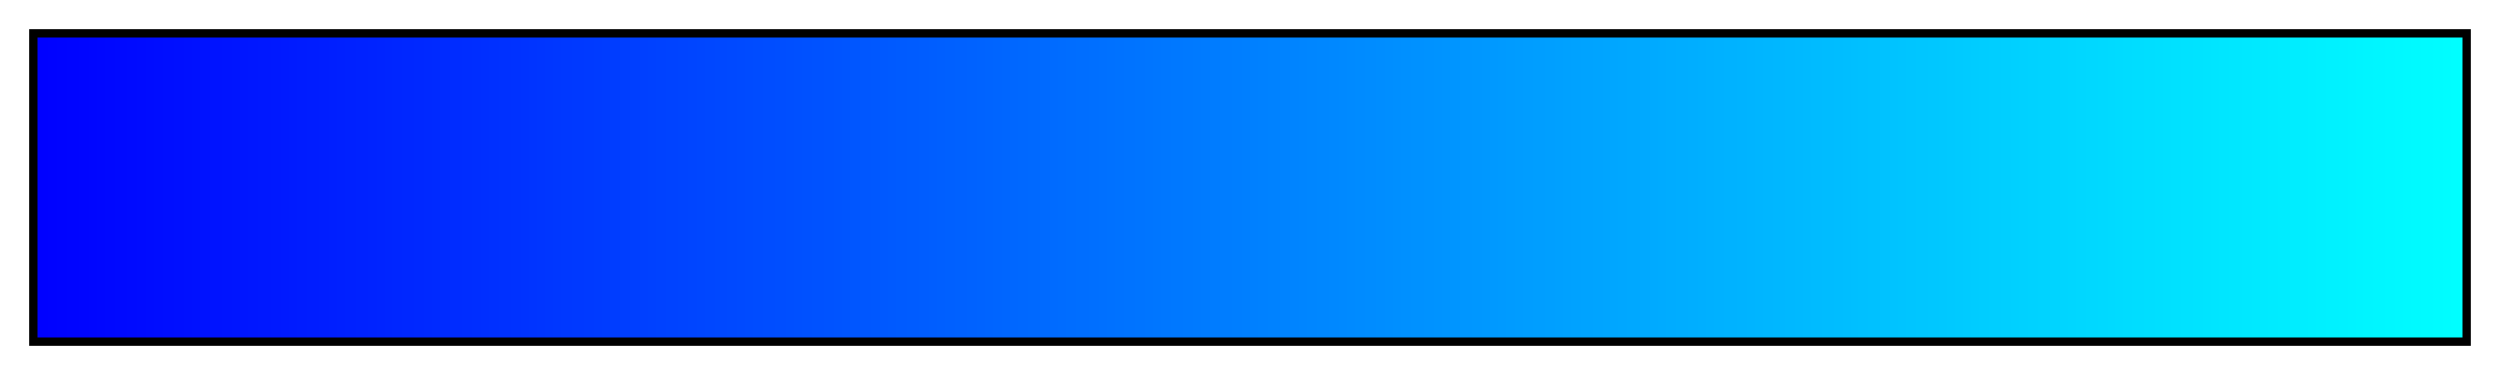 <svg height="45" viewBox="0 0 300 45" width="300" xmlns="http://www.w3.org/2000/svg" xmlns:xlink="http://www.w3.org/1999/xlink"><linearGradient id="a" gradientUnits="objectBoundingBox" spreadMethod="pad" x1="0%" x2="100%" y1="0%" y2="0%"><stop offset="0" stop-color="#00f"/><stop offset=".01" stop-color="#0003ff"/><stop offset=".02" stop-color="#0005ff"/><stop offset=".03" stop-color="#0008ff"/><stop offset=".04" stop-color="#000aff"/><stop offset=".05" stop-color="#000dff"/><stop offset=".059" stop-color="#000fff"/><stop offset=".069" stop-color="#0012ff"/><stop offset=".079" stop-color="#0014ff"/><stop offset=".089" stop-color="#0017ff"/><stop offset=".099" stop-color="#0019ff"/><stop offset=".109" stop-color="#001cff"/><stop offset=".119" stop-color="#001eff"/><stop offset=".129" stop-color="#0021ff"/><stop offset=".139" stop-color="#0023ff"/><stop offset=".148" stop-color="#0026ff"/><stop offset=".158" stop-color="#0028ff"/><stop offset=".168" stop-color="#002bff"/><stop offset=".178" stop-color="#002dff"/><stop offset=".188" stop-color="#0030ff"/><stop offset=".198" stop-color="#0032ff"/><stop offset=".208" stop-color="#0035ff"/><stop offset=".218" stop-color="#0038ff"/><stop offset=".228" stop-color="#003aff"/><stop offset=".238" stop-color="#003dff"/><stop offset=".247" stop-color="#003fff"/><stop offset=".257" stop-color="#0042ff"/><stop offset=".267" stop-color="#04f"/><stop offset=".277" stop-color="#0047ff"/><stop offset=".287" stop-color="#0049ff"/><stop offset=".297" stop-color="#004cff"/><stop offset=".307" stop-color="#004eff"/><stop offset=".317" stop-color="#0051ff"/><stop offset=".327" stop-color="#0053ff"/><stop offset=".337" stop-color="#0056ff"/><stop offset=".346" stop-color="#0058ff"/><stop offset=".356" stop-color="#005bff"/><stop offset=".366" stop-color="#005dff"/><stop offset=".376" stop-color="#0060ff"/><stop offset=".386" stop-color="#0062ff"/><stop offset=".396" stop-color="#0065ff"/><stop offset=".406" stop-color="#0068ff"/><stop offset=".416" stop-color="#006aff"/><stop offset=".426" stop-color="#006dff"/><stop offset=".436" stop-color="#006fff"/><stop offset=".446" stop-color="#0072ff"/><stop offset=".455" stop-color="#0074ff"/><stop offset=".465" stop-color="#07f"/><stop offset=".475" stop-color="#0079ff"/><stop offset=".485" stop-color="#007cff"/><stop offset=".495" stop-color="#007eff"/><stop offset=".505" stop-color="#0081ff"/><stop offset=".515" stop-color="#0083ff"/><stop offset=".525" stop-color="#0086ff"/><stop offset=".535" stop-color="#08f"/><stop offset=".545" stop-color="#008bff"/><stop offset=".554" stop-color="#008dff"/><stop offset=".564" stop-color="#0090ff"/><stop offset=".574" stop-color="#0092ff"/><stop offset=".584" stop-color="#0095ff"/><stop offset=".594" stop-color="#0097ff"/><stop offset=".604" stop-color="#009aff"/><stop offset=".614" stop-color="#009dff"/><stop offset=".624" stop-color="#009fff"/><stop offset=".634" stop-color="#00a2ff"/><stop offset=".644" stop-color="#00a4ff"/><stop offset=".653" stop-color="#00a7ff"/><stop offset=".663" stop-color="#00a9ff"/><stop offset=".673" stop-color="#00acff"/><stop offset=".683" stop-color="#00aeff"/><stop offset=".693" stop-color="#00b1ff"/><stop offset=".703" stop-color="#00b3ff"/><stop offset=".713" stop-color="#00b6ff"/><stop offset=".723" stop-color="#00b8ff"/><stop offset=".733" stop-color="#0bf"/><stop offset=".743" stop-color="#00bdff"/><stop offset=".752" stop-color="#00c0ff"/><stop offset=".762" stop-color="#00c2ff"/><stop offset=".772" stop-color="#00c5ff"/><stop offset=".782" stop-color="#00c7ff"/><stop offset=".792" stop-color="#00caff"/><stop offset=".802" stop-color="#00cdff"/><stop offset=".812" stop-color="#00cfff"/><stop offset=".822" stop-color="#00d2ff"/><stop offset=".832" stop-color="#00d4ff"/><stop offset=".842" stop-color="#00d7ff"/><stop offset=".852" stop-color="#00d9ff"/><stop offset=".861" stop-color="#00dcff"/><stop offset=".871" stop-color="#00deff"/><stop offset=".881" stop-color="#00e1ff"/><stop offset=".891" stop-color="#00e3ff"/><stop offset=".901" stop-color="#00e6ff"/><stop offset=".911" stop-color="#00e8ff"/><stop offset=".921" stop-color="#00ebff"/><stop offset=".931" stop-color="#00edff"/><stop offset=".941" stop-color="#00f0ff"/><stop offset=".951" stop-color="#00f2ff"/><stop offset=".96" stop-color="#00f5ff"/><stop offset=".97" stop-color="#00f7ff"/><stop offset=".98" stop-color="#00faff"/><stop offset=".99" stop-color="#00fcff"/><stop offset="1" stop-color="#0ff"/></linearGradient><path d="m4 4h292v37h-292z" fill="url(#a)" stroke="#000"/></svg>
